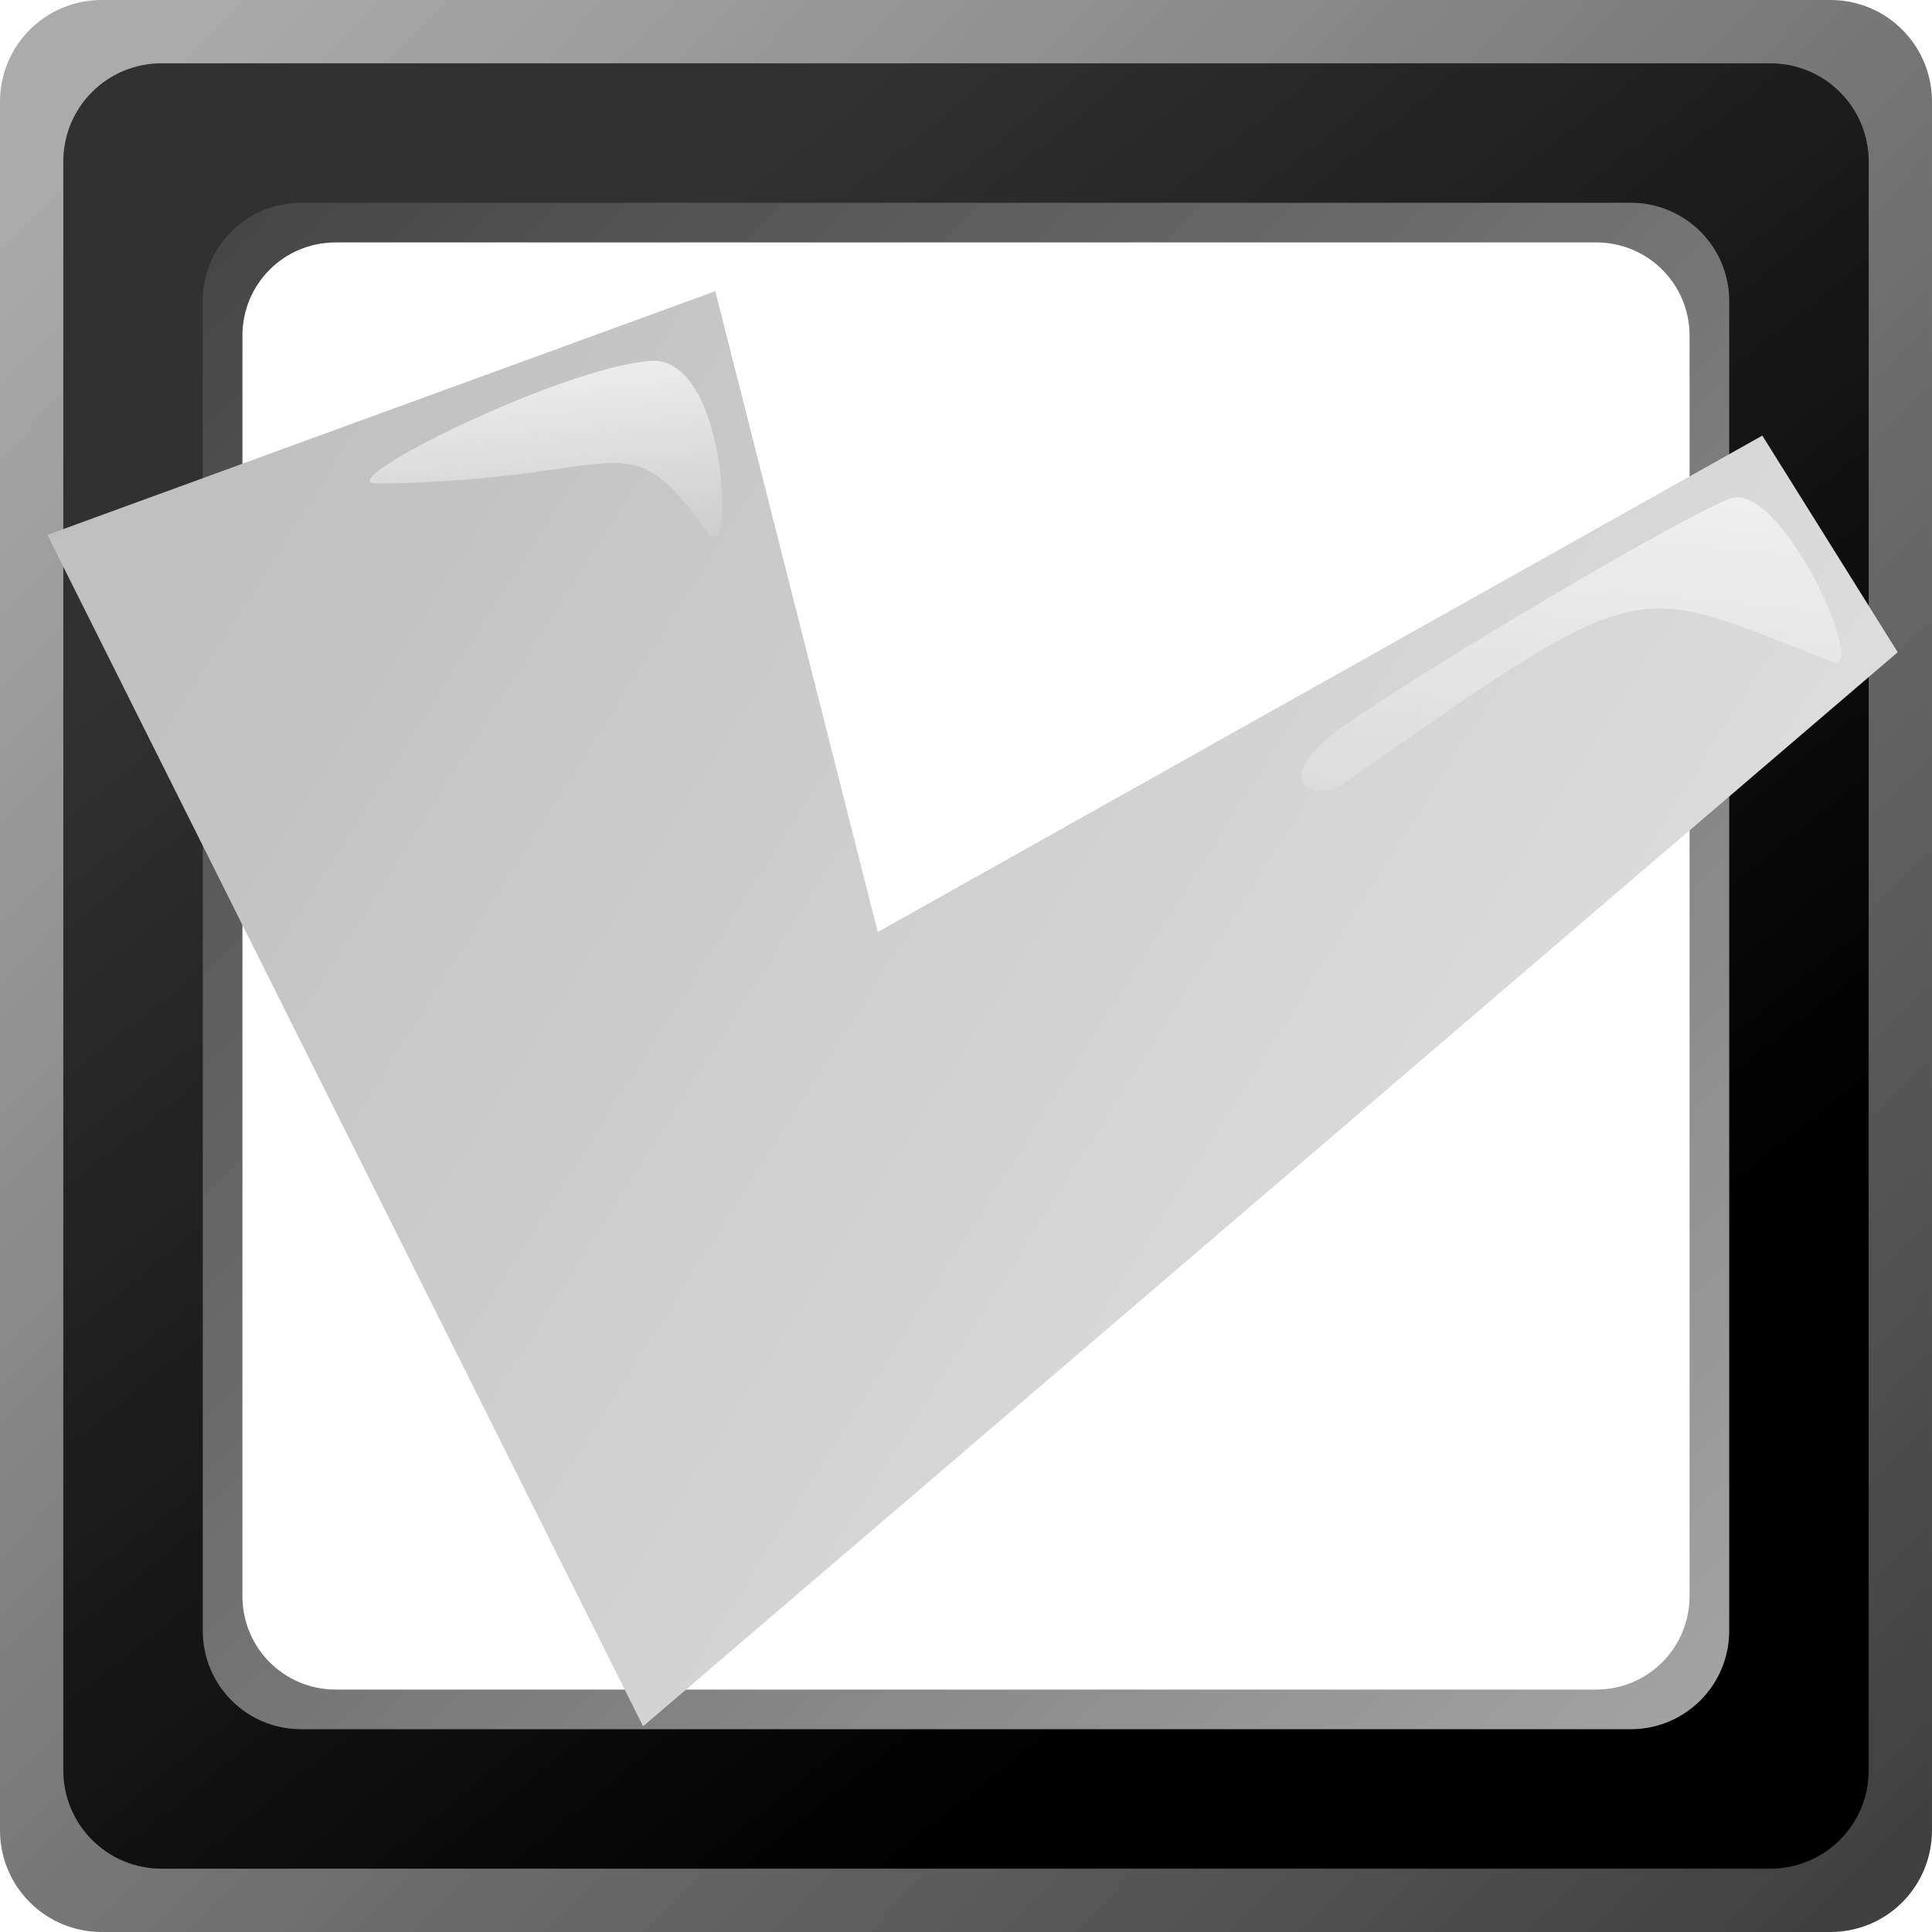 <?xml version="1.0" encoding="UTF-8" standalone="no"?>
<!DOCTYPE svg PUBLIC "-//W3C//DTD SVG 1.1 Tiny//EN" "http://www.w3.org/Graphics/SVG/1.1/DTD/svg11-tiny.dtd">
<svg xmlns="http://www.w3.org/2000/svg" baseProfile="tiny" height="100%" version="1.0" viewBox="0 0 325.719 325.719" width="100%">
<defs>
<linearGradient gradientTransform="matrix(0.949,0,0,0.739,-133.768,-70.909)" gradientUnits="userSpaceOnUse" id="linearGradient3453" x1="482.886" x2="197.875" y1="444.143" y2="303.581">
<stop offset="0" style="stop-color:#e0e0e0;stop-opacity:1;"/>
<stop offset="1" style="stop-color:#c0c0c0;stop-opacity:1;"/>
</linearGradient>
<linearGradient gradientTransform="matrix(5.683,0,0,4.909,-3569.57,-3436.947)" gradientUnits="userSpaceOnUse" id="linearGradient3450" x1="680.291" x2="681.545" y1="721.964" y2="737.447">
<stop offset="0" style="stop-color:#ffffff;stop-opacity:0.731;"/>
<stop offset="1" style="stop-color:#ffffff;stop-opacity:0;"/>
</linearGradient>
<linearGradient gradientTransform="matrix(5.683,0,0,4.909,-3569.24,-3440.256)" gradientUnits="userSpaceOnUse" id="linearGradient3447" x1="651.095" x2="652.257" y1="720.266" y2="728.051">
<stop offset="0" style="stop-color:#ffffff;stop-opacity:0.731;"/>
<stop offset="1" style="stop-color:#ffffff;stop-opacity:0;"/>
</linearGradient>
<linearGradient gradientUnits="userSpaceOnUse" id="linearGradient2212" x1="382.305" x2="667.919" y1="58.899" y2="345.994">
<stop offset="0" style="stop-color:#404040;stop-opacity:1;"/>
<stop offset="1" style="stop-color:#ababab;stop-opacity:1;"/>
</linearGradient>
<linearGradient gradientUnits="userSpaceOnUse" id="linearGradient2214" x1="674.285" x2="373.557" y1="350.729" y2="55.754">
<stop offset="0" style="stop-color:#404040;stop-opacity:1;"/>
<stop offset="1" style="stop-color:#ababab;stop-opacity:1;"/>
</linearGradient>
<linearGradient gradientTransform="matrix(0.968,0,0,0.968,16.434,6.288)" gradientUnits="userSpaceOnUse" id="linearGradient2216" x1="474.4" x2="628.728" y1="69.621" y2="262.038">
<stop offset="0" style="stop-color:#313131;stop-opacity:1;"/>
<stop offset="1" style="stop-color:#000000;stop-opacity:1;"/>
</linearGradient>
<linearGradient gradientTransform="matrix(0.968,0,0,0.968,16.434,6.288)" gradientUnits="userSpaceOnUse" x1="425.064" x2="646.809" y1="50.686" y2="344.307">
<stop offset="0" style="stop-color:#404040;stop-opacity:1;"/>
<stop offset="1" style="stop-color:#ababab;stop-opacity:1;"/>
</linearGradient>
</defs>
<g transform="translate(-38.563,-35.214)">
<g>
<rect height="299.579" style="fill:#ffffff;fill-opacity:1;stroke:#000000;stroke-width:0.421;stroke-opacity:0" width="299.579" x="48.773" y="51.143"/>
<g transform="translate(-320,-1.429)">
<path d="M 392.862,55.219 C 384.142,55.219 377.138,62.223 377.138,70.943 L 377.138,328.033 C 377.138,336.753 384.142,343.786 392.862,343.786 L 649.953,343.786 C 658.673,343.786 665.705,336.753 665.705,328.033 L 665.705,70.943 C 665.705,62.223 658.673,55.219 649.953,55.219 L 392.862,55.219 z M 415.157,77.513 L 627.658,77.513 C 636.378,77.513 643.411,84.517 643.411,93.237 L 643.411,305.739 C 643.411,314.459 636.378,321.491 627.658,321.491 L 415.157,321.491 C 406.437,321.491 399.433,314.459 399.433,305.739 L 399.433,93.237 C 399.433,84.517 406.437,77.513 415.157,77.513 z " style="fill:url(#linearGradient2212);fill-opacity:1;stroke:none;stroke-width:1;stroke-linecap:round;stroke-linejoin:miter;stroke-miterlimit:4;stroke-opacity:0.623"/>
<path d="M 375.719,36.643 C 366.222,36.643 358.562,44.302 358.562,53.799 L 358.562,345.205 C 358.562,354.702 366.222,362.362 375.719,362.362 L 667.156,362.362 C 676.653,362.362 684.281,354.702 684.281,345.205 L 684.281,53.799 C 684.281,44.302 676.653,36.643 667.156,36.643 L 375.719,36.643 z M 405.719,66.643 L 637.156,66.643 C 646.653,66.643 654.281,74.302 654.281,83.799 L 654.281,315.205 C 654.281,324.702 646.653,332.362 637.156,332.362 L 405.719,332.362 C 396.222,332.362 388.562,324.702 388.562,315.205 L 388.562,83.799 C 388.562,74.302 396.222,66.643 405.719,66.643 z " style="fill:url(#linearGradient2214);fill-opacity:1;stroke:none;stroke-width:1;stroke-linecap:round;stroke-linejoin:miter;stroke-miterlimit:4;stroke-opacity:0.623"/>
<path d="M 385.819,47.314 C 376.621,47.314 369.234,54.702 369.234,63.9 L 369.234,335.075 C 369.234,344.272 376.621,351.69 385.819,351.69 L 656.994,351.69 C 666.192,351.69 673.61,344.272 673.61,335.075 L 673.61,63.9 C 673.61,54.702 666.192,47.314 656.994,47.314 L 385.819,47.314 z M 409.335,70.83 L 633.478,70.83 C 642.676,70.83 650.094,78.218 650.094,87.416 L 650.094,311.559 C 650.094,320.756 642.676,328.174 633.478,328.174 L 409.335,328.174 C 400.137,328.174 392.75,320.756 392.75,311.559 L 392.75,87.416 C 392.75,78.218 400.137,70.83 409.335,70.83 z " style="fill:url(#linearGradient2216);fill-opacity:1;stroke:url(#linearGradient2218);stroke-width:2.905;stroke-linecap:round;stroke-linejoin:miter;stroke-miterlimit:4;stroke-opacity:0.623"/>
</g>
<path d="M 46.551,125.391 L 146.984,326.255 L 358.5,145.173 L 335.675,108.652 L 186.548,192.346 L 159.157,84.305 L 46.551,125.391 z " style="fill:url(#linearGradient3453);fill-opacity:1;fill-rule:evenodd;stroke:#008409;stroke-width:0;stroke-linecap:round;stroke-linejoin:round;stroke-miterlimit:4;stroke-opacity:1"/>
<path d="M 330.125,119.302 C 320.54,123.23 283.714,145.082 267.106,156.197 C 250.497,167.311 260.865,170.267 264.494,167.728 C 316.766,131.167 312.974,133.324 347.345,146.783 C 353.976,149.38 338.672,115.798 330.125,119.302 z " style="fill:url(#linearGradient3450);fill-opacity:1;fill-rule:evenodd;stroke:none;stroke-width:0.25pt;stroke-linecap:butt;stroke-linejoin:miter;stroke-opacity:1"/>
<path d="M 148.262,96.072 C 133.223,97.081 93.491,116.874 102.085,116.753 C 145.412,116.142 143.623,105.317 158.087,125.255 C 162.269,131.019 161.363,95.192 148.262,96.072 z " style="fill:url(#linearGradient3447);fill-opacity:1;fill-rule:evenodd;stroke:none;stroke-width:0.25pt;stroke-linecap:butt;stroke-linejoin:miter;stroke-opacity:1"/>
<rect height="301.429" style="fill:#ffffff;fill-opacity:0;stroke:#000000;stroke-opacity:0" transform="translate(38.563,35.214)" width="305.714" x="10" y="11.433"/>
</g>
</g>
</svg>
